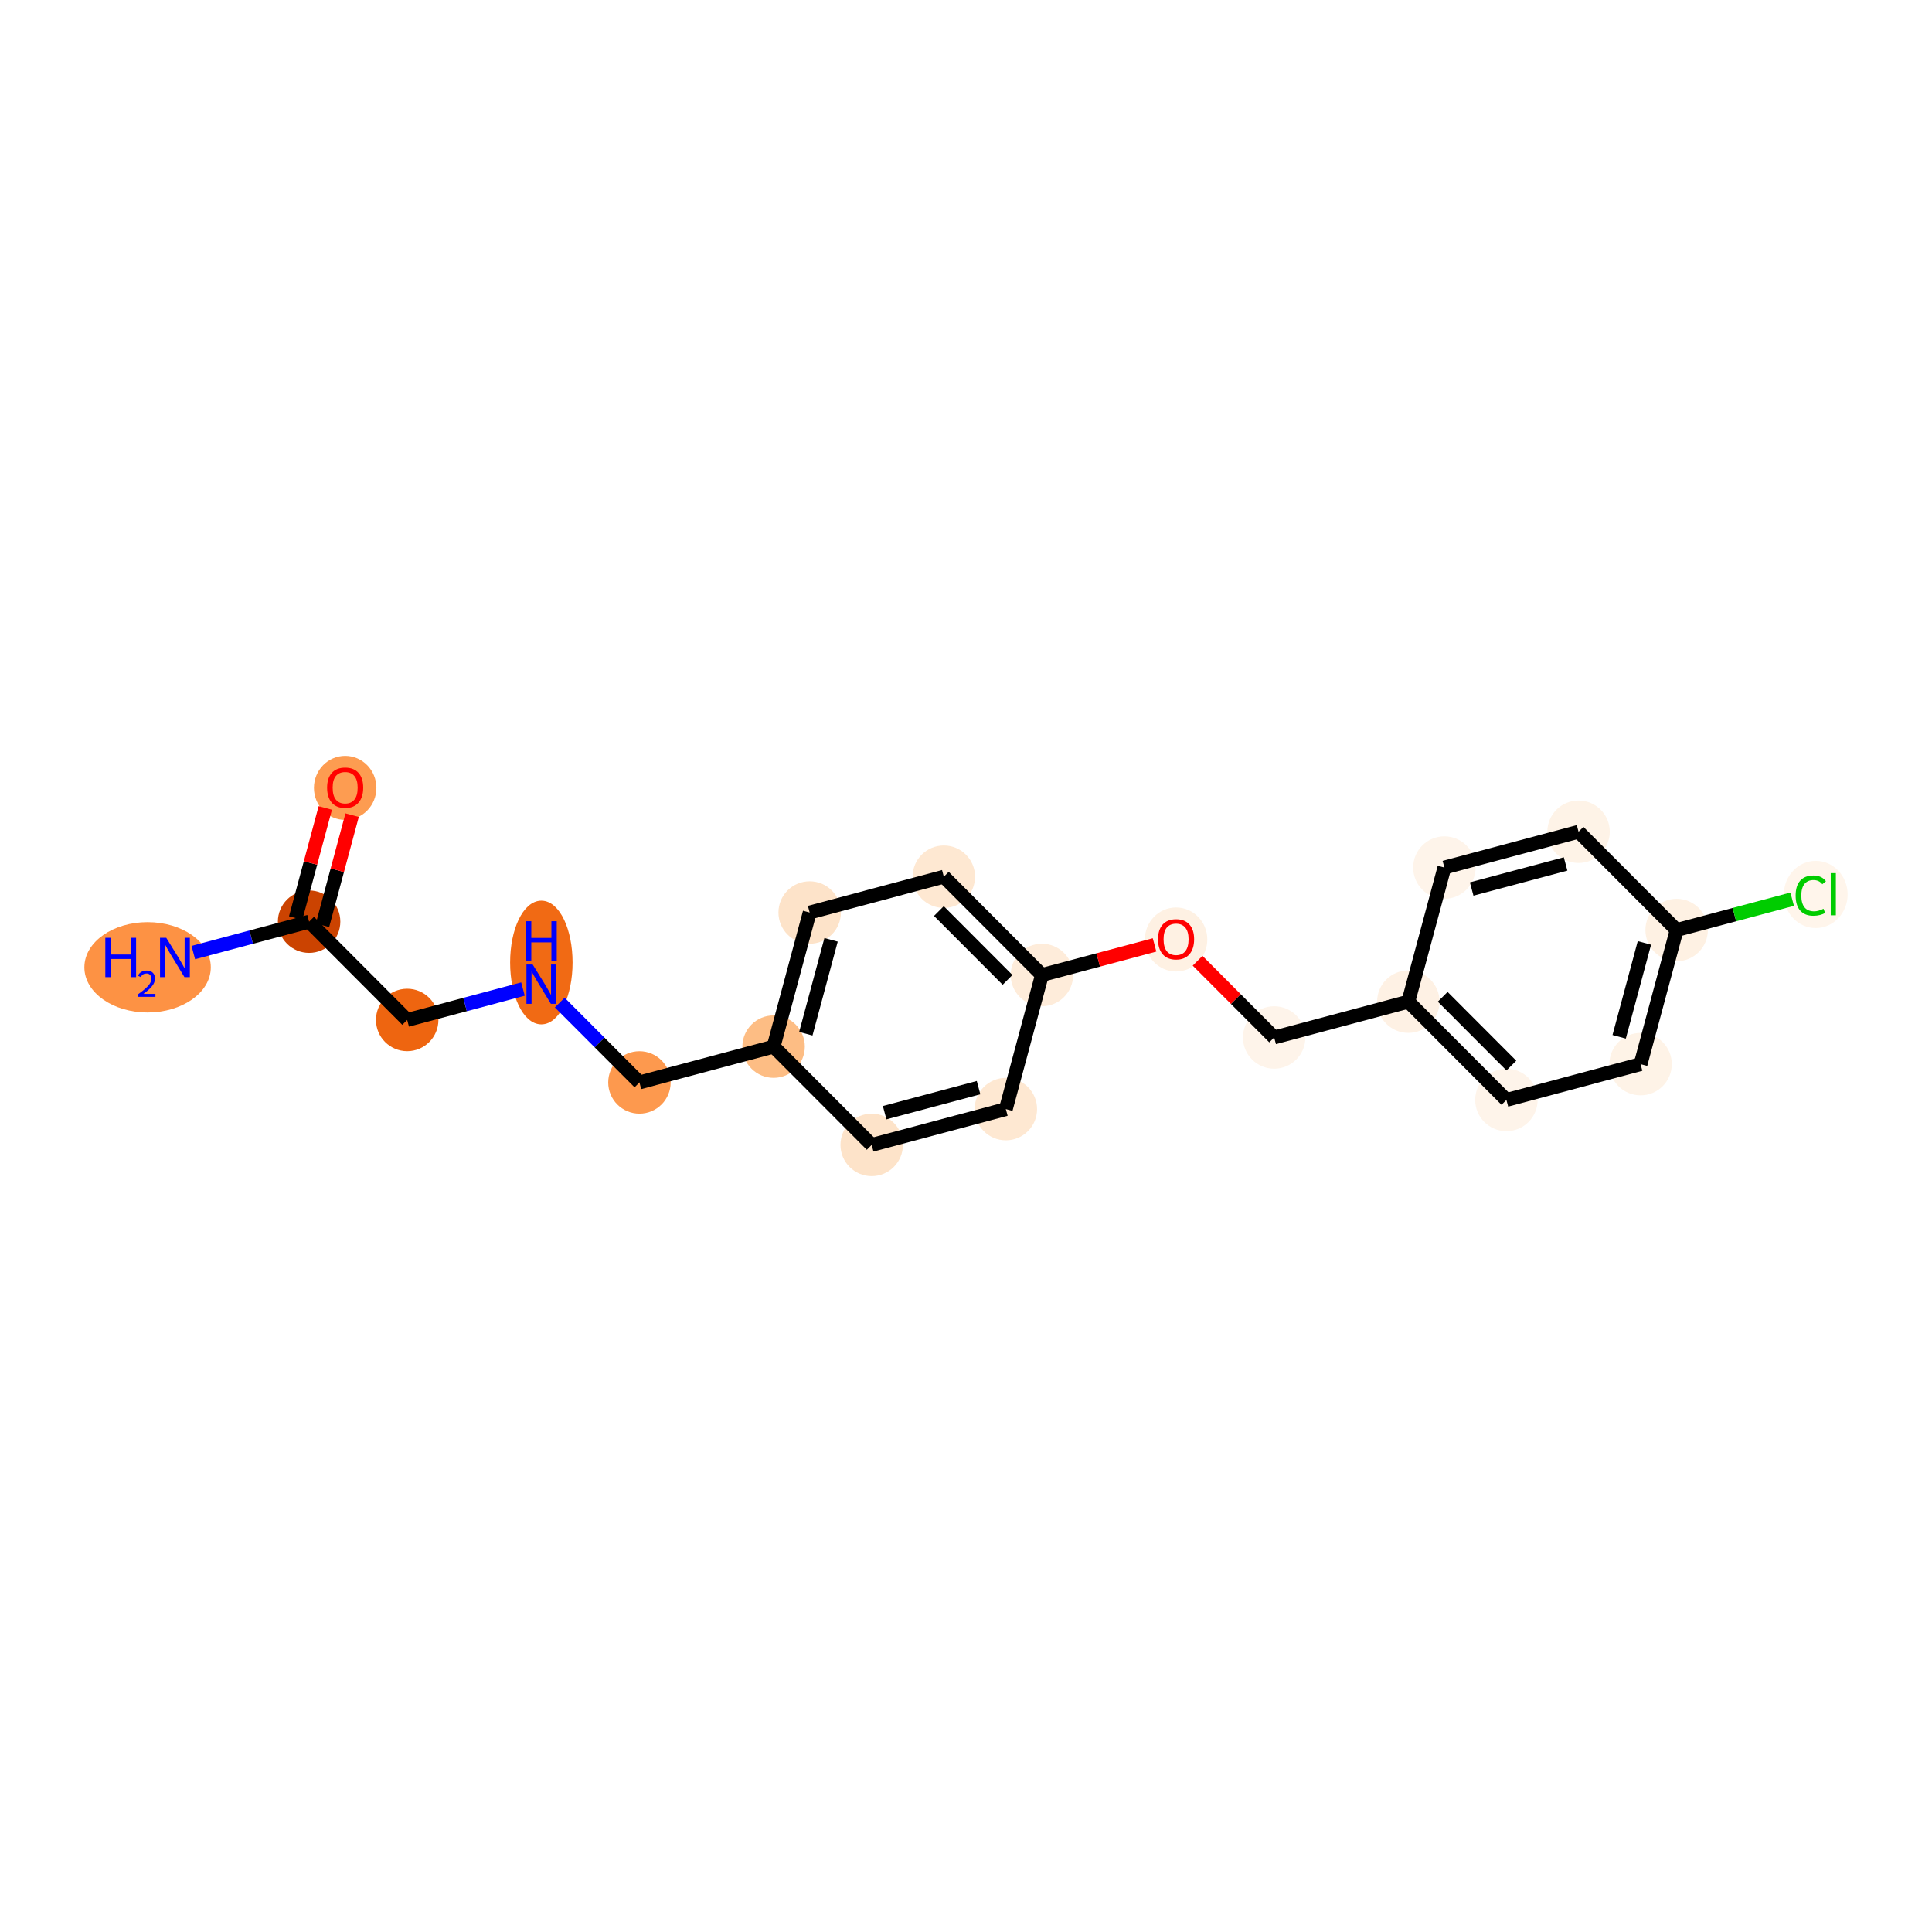 <?xml version='1.0' encoding='iso-8859-1'?>
<svg version='1.1' baseProfile='full'
              xmlns='http://www.w3.org/2000/svg'
                      xmlns:rdkit='http://www.rdkit.org/xml'
                      xmlns:xlink='http://www.w3.org/1999/xlink'
                  xml:space='preserve'
width='280px' height='280px' viewBox='0 0 280 280'>
<!-- END OF HEADER -->
<rect style='opacity:1.0;fill:#FFFFFF;stroke:none' width='280' height='280' x='0' y='0'> </rect>
<ellipse cx='21.389' cy='140.19' rx='8.662' ry='6.045'  style='fill:#FD9244;fill-rule:evenodd;stroke:#FD9244;stroke-width:1.0px;stroke-linecap:butt;stroke-linejoin:miter;stroke-opacity:1' />
<ellipse cx='44.797' cy='133.576' rx='4.025' ry='4.025'  style='fill:#CB4301;fill-rule:evenodd;stroke:#CB4301;stroke-width:1.0px;stroke-linecap:butt;stroke-linejoin:miter;stroke-opacity:1' />
<ellipse cx='50.024' cy='114.187' rx='4.025' ry='4.138'  style='fill:#FD9C51;fill-rule:evenodd;stroke:#FD9C51;stroke-width:1.0px;stroke-linecap:butt;stroke-linejoin:miter;stroke-opacity:1' />
<ellipse cx='59.013' cy='147.819' rx='4.025' ry='4.025'  style='fill:#EE6510;fill-rule:evenodd;stroke:#EE6510;stroke-width:1.0px;stroke-linecap:butt;stroke-linejoin:miter;stroke-opacity:1' />
<ellipse cx='78.456' cy='139.495' rx='4.025' ry='8.463'  style='fill:#F16A14;fill-rule:evenodd;stroke:#F16A14;stroke-width:1.0px;stroke-linecap:butt;stroke-linejoin:miter;stroke-opacity:1' />
<ellipse cx='92.672' cy='156.873' rx='4.025' ry='4.025'  style='fill:#FD994E;fill-rule:evenodd;stroke:#FD994E;stroke-width:1.0px;stroke-linecap:butt;stroke-linejoin:miter;stroke-opacity:1' />
<ellipse cx='112.116' cy='151.683' rx='4.025' ry='4.025'  style='fill:#FDBD84;fill-rule:evenodd;stroke:#FDBD84;stroke-width:1.0px;stroke-linecap:butt;stroke-linejoin:miter;stroke-opacity:1' />
<ellipse cx='117.343' cy='132.25' rx='4.025' ry='4.025'  style='fill:#FDE3C9;fill-rule:evenodd;stroke:#FDE3C9;stroke-width:1.0px;stroke-linecap:butt;stroke-linejoin:miter;stroke-opacity:1' />
<ellipse cx='136.786' cy='127.06' rx='4.025' ry='4.025'  style='fill:#FEE8D2;fill-rule:evenodd;stroke:#FEE8D2;stroke-width:1.0px;stroke-linecap:butt;stroke-linejoin:miter;stroke-opacity:1' />
<ellipse cx='151.002' cy='141.303' rx='4.025' ry='4.025'  style='fill:#FEECDA;fill-rule:evenodd;stroke:#FEECDA;stroke-width:1.0px;stroke-linecap:butt;stroke-linejoin:miter;stroke-opacity:1' />
<ellipse cx='170.446' cy='136.158' rx='4.025' ry='4.138'  style='fill:#FEF1E3;fill-rule:evenodd;stroke:#FEF1E3;stroke-width:1.0px;stroke-linecap:butt;stroke-linejoin:miter;stroke-opacity:1' />
<ellipse cx='184.662' cy='150.357' rx='4.025' ry='4.025'  style='fill:#FEF4EA;fill-rule:evenodd;stroke:#FEF4EA;stroke-width:1.0px;stroke-linecap:butt;stroke-linejoin:miter;stroke-opacity:1' />
<ellipse cx='204.105' cy='145.167' rx='4.025' ry='4.025'  style='fill:#FEF1E4;fill-rule:evenodd;stroke:#FEF1E4;stroke-width:1.0px;stroke-linecap:butt;stroke-linejoin:miter;stroke-opacity:1' />
<ellipse cx='218.321' cy='159.411' rx='4.025' ry='4.025'  style='fill:#FEF4EA;fill-rule:evenodd;stroke:#FEF4EA;stroke-width:1.0px;stroke-linecap:butt;stroke-linejoin:miter;stroke-opacity:1' />
<ellipse cx='237.765' cy='154.221' rx='4.025' ry='4.025'  style='fill:#FEF3E7;fill-rule:evenodd;stroke:#FEF3E7;stroke-width:1.0px;stroke-linecap:butt;stroke-linejoin:miter;stroke-opacity:1' />
<ellipse cx='242.992' cy='134.788' rx='4.025' ry='4.025'  style='fill:#FEF1E3;fill-rule:evenodd;stroke:#FEF1E3;stroke-width:1.0px;stroke-linecap:butt;stroke-linejoin:miter;stroke-opacity:1' />
<ellipse cx='263.152' cy='129.634' rx='4.121' ry='4.371'  style='fill:#FFF5EB;fill-rule:evenodd;stroke:#FFF5EB;stroke-width:1.0px;stroke-linecap:butt;stroke-linejoin:miter;stroke-opacity:1' />
<ellipse cx='228.776' cy='120.544' rx='4.025' ry='4.025'  style='fill:#FEF3E7;fill-rule:evenodd;stroke:#FEF3E7;stroke-width:1.0px;stroke-linecap:butt;stroke-linejoin:miter;stroke-opacity:1' />
<ellipse cx='209.332' cy='125.734' rx='4.025' ry='4.025'  style='fill:#FEF4EA;fill-rule:evenodd;stroke:#FEF4EA;stroke-width:1.0px;stroke-linecap:butt;stroke-linejoin:miter;stroke-opacity:1' />
<ellipse cx='145.775' cy='160.737' rx='4.025' ry='4.025'  style='fill:#FEE8D2;fill-rule:evenodd;stroke:#FEE8D2;stroke-width:1.0px;stroke-linecap:butt;stroke-linejoin:miter;stroke-opacity:1' />
<ellipse cx='126.332' cy='165.927' rx='4.025' ry='4.025'  style='fill:#FDE3C9;fill-rule:evenodd;stroke:#FDE3C9;stroke-width:1.0px;stroke-linecap:butt;stroke-linejoin:miter;stroke-opacity:1' />
<path class='bond-0 atom-0 atom-1' d='M 28.017,138.054 L 36.407,135.815' style='fill:none;fill-rule:evenodd;stroke:#0000FF;stroke-width:2.0px;stroke-linecap:butt;stroke-linejoin:miter;stroke-opacity:1' />
<path class='bond-0 atom-0 atom-1' d='M 36.407,135.815 L 44.797,133.576' style='fill:none;fill-rule:evenodd;stroke:#000000;stroke-width:2.0px;stroke-linecap:butt;stroke-linejoin:miter;stroke-opacity:1' />
<path class='bond-1 atom-1 atom-2' d='M 46.74,134.098 L 48.886,126.118' style='fill:none;fill-rule:evenodd;stroke:#000000;stroke-width:2.0px;stroke-linecap:butt;stroke-linejoin:miter;stroke-opacity:1' />
<path class='bond-1 atom-1 atom-2' d='M 48.886,126.118 L 51.033,118.138' style='fill:none;fill-rule:evenodd;stroke:#FF0000;stroke-width:2.0px;stroke-linecap:butt;stroke-linejoin:miter;stroke-opacity:1' />
<path class='bond-1 atom-1 atom-2' d='M 42.853,133.053 L 45,125.073' style='fill:none;fill-rule:evenodd;stroke:#000000;stroke-width:2.0px;stroke-linecap:butt;stroke-linejoin:miter;stroke-opacity:1' />
<path class='bond-1 atom-1 atom-2' d='M 45,125.073 L 47.146,117.093' style='fill:none;fill-rule:evenodd;stroke:#FF0000;stroke-width:2.0px;stroke-linecap:butt;stroke-linejoin:miter;stroke-opacity:1' />
<path class='bond-2 atom-1 atom-3' d='M 44.797,133.576 L 59.013,147.819' style='fill:none;fill-rule:evenodd;stroke:#000000;stroke-width:2.0px;stroke-linecap:butt;stroke-linejoin:miter;stroke-opacity:1' />
<path class='bond-3 atom-3 atom-4' d='M 59.013,147.819 L 67.402,145.58' style='fill:none;fill-rule:evenodd;stroke:#000000;stroke-width:2.0px;stroke-linecap:butt;stroke-linejoin:miter;stroke-opacity:1' />
<path class='bond-3 atom-3 atom-4' d='M 67.402,145.58 L 75.792,143.341' style='fill:none;fill-rule:evenodd;stroke:#0000FF;stroke-width:2.0px;stroke-linecap:butt;stroke-linejoin:miter;stroke-opacity:1' />
<path class='bond-4 atom-4 atom-5' d='M 81.121,145.299 L 86.896,151.086' style='fill:none;fill-rule:evenodd;stroke:#0000FF;stroke-width:2.0px;stroke-linecap:butt;stroke-linejoin:miter;stroke-opacity:1' />
<path class='bond-4 atom-4 atom-5' d='M 86.896,151.086 L 92.672,156.873' style='fill:none;fill-rule:evenodd;stroke:#000000;stroke-width:2.0px;stroke-linecap:butt;stroke-linejoin:miter;stroke-opacity:1' />
<path class='bond-5 atom-5 atom-6' d='M 92.672,156.873 L 112.116,151.683' style='fill:none;fill-rule:evenodd;stroke:#000000;stroke-width:2.0px;stroke-linecap:butt;stroke-linejoin:miter;stroke-opacity:1' />
<path class='bond-6 atom-6 atom-7' d='M 112.116,151.683 L 117.343,132.25' style='fill:none;fill-rule:evenodd;stroke:#000000;stroke-width:2.0px;stroke-linecap:butt;stroke-linejoin:miter;stroke-opacity:1' />
<path class='bond-6 atom-6 atom-7' d='M 116.786,149.814 L 120.445,136.21' style='fill:none;fill-rule:evenodd;stroke:#000000;stroke-width:2.0px;stroke-linecap:butt;stroke-linejoin:miter;stroke-opacity:1' />
<path class='bond-20 atom-20 atom-6' d='M 126.332,165.927 L 112.116,151.683' style='fill:none;fill-rule:evenodd;stroke:#000000;stroke-width:2.0px;stroke-linecap:butt;stroke-linejoin:miter;stroke-opacity:1' />
<path class='bond-7 atom-7 atom-8' d='M 117.343,132.25 L 136.786,127.06' style='fill:none;fill-rule:evenodd;stroke:#000000;stroke-width:2.0px;stroke-linecap:butt;stroke-linejoin:miter;stroke-opacity:1' />
<path class='bond-8 atom-8 atom-9' d='M 136.786,127.06 L 151.002,141.303' style='fill:none;fill-rule:evenodd;stroke:#000000;stroke-width:2.0px;stroke-linecap:butt;stroke-linejoin:miter;stroke-opacity:1' />
<path class='bond-8 atom-8 atom-9' d='M 136.07,132.04 L 146.021,142.01' style='fill:none;fill-rule:evenodd;stroke:#000000;stroke-width:2.0px;stroke-linecap:butt;stroke-linejoin:miter;stroke-opacity:1' />
<path class='bond-9 atom-9 atom-10' d='M 151.002,141.303 L 159.164,139.125' style='fill:none;fill-rule:evenodd;stroke:#000000;stroke-width:2.0px;stroke-linecap:butt;stroke-linejoin:miter;stroke-opacity:1' />
<path class='bond-9 atom-9 atom-10' d='M 159.164,139.125 L 167.326,136.946' style='fill:none;fill-rule:evenodd;stroke:#FF0000;stroke-width:2.0px;stroke-linecap:butt;stroke-linejoin:miter;stroke-opacity:1' />
<path class='bond-18 atom-9 atom-19' d='M 151.002,141.303 L 145.775,160.737' style='fill:none;fill-rule:evenodd;stroke:#000000;stroke-width:2.0px;stroke-linecap:butt;stroke-linejoin:miter;stroke-opacity:1' />
<path class='bond-10 atom-10 atom-11' d='M 173.565,139.239 L 179.113,144.798' style='fill:none;fill-rule:evenodd;stroke:#FF0000;stroke-width:2.0px;stroke-linecap:butt;stroke-linejoin:miter;stroke-opacity:1' />
<path class='bond-10 atom-10 atom-11' d='M 179.113,144.798 L 184.662,150.357' style='fill:none;fill-rule:evenodd;stroke:#000000;stroke-width:2.0px;stroke-linecap:butt;stroke-linejoin:miter;stroke-opacity:1' />
<path class='bond-11 atom-11 atom-12' d='M 184.662,150.357 L 204.105,145.167' style='fill:none;fill-rule:evenodd;stroke:#000000;stroke-width:2.0px;stroke-linecap:butt;stroke-linejoin:miter;stroke-opacity:1' />
<path class='bond-12 atom-12 atom-13' d='M 204.105,145.167 L 218.321,159.411' style='fill:none;fill-rule:evenodd;stroke:#000000;stroke-width:2.0px;stroke-linecap:butt;stroke-linejoin:miter;stroke-opacity:1' />
<path class='bond-12 atom-12 atom-13' d='M 209.086,144.461 L 219.038,154.431' style='fill:none;fill-rule:evenodd;stroke:#000000;stroke-width:2.0px;stroke-linecap:butt;stroke-linejoin:miter;stroke-opacity:1' />
<path class='bond-21 atom-18 atom-12' d='M 209.332,125.734 L 204.105,145.167' style='fill:none;fill-rule:evenodd;stroke:#000000;stroke-width:2.0px;stroke-linecap:butt;stroke-linejoin:miter;stroke-opacity:1' />
<path class='bond-13 atom-13 atom-14' d='M 218.321,159.411 L 237.765,154.221' style='fill:none;fill-rule:evenodd;stroke:#000000;stroke-width:2.0px;stroke-linecap:butt;stroke-linejoin:miter;stroke-opacity:1' />
<path class='bond-14 atom-14 atom-15' d='M 237.765,154.221 L 242.992,134.788' style='fill:none;fill-rule:evenodd;stroke:#000000;stroke-width:2.0px;stroke-linecap:butt;stroke-linejoin:miter;stroke-opacity:1' />
<path class='bond-14 atom-14 atom-15' d='M 234.662,150.261 L 238.321,136.657' style='fill:none;fill-rule:evenodd;stroke:#000000;stroke-width:2.0px;stroke-linecap:butt;stroke-linejoin:miter;stroke-opacity:1' />
<path class='bond-15 atom-15 atom-16' d='M 242.992,134.788 L 251.363,132.553' style='fill:none;fill-rule:evenodd;stroke:#000000;stroke-width:2.0px;stroke-linecap:butt;stroke-linejoin:miter;stroke-opacity:1' />
<path class='bond-15 atom-15 atom-16' d='M 251.363,132.553 L 259.735,130.319' style='fill:none;fill-rule:evenodd;stroke:#00CC00;stroke-width:2.0px;stroke-linecap:butt;stroke-linejoin:miter;stroke-opacity:1' />
<path class='bond-16 atom-15 atom-17' d='M 242.992,134.788 L 228.776,120.544' style='fill:none;fill-rule:evenodd;stroke:#000000;stroke-width:2.0px;stroke-linecap:butt;stroke-linejoin:miter;stroke-opacity:1' />
<path class='bond-17 atom-17 atom-18' d='M 228.776,120.544 L 209.332,125.734' style='fill:none;fill-rule:evenodd;stroke:#000000;stroke-width:2.0px;stroke-linecap:butt;stroke-linejoin:miter;stroke-opacity:1' />
<path class='bond-17 atom-17 atom-18' d='M 226.897,125.211 L 213.287,128.844' style='fill:none;fill-rule:evenodd;stroke:#000000;stroke-width:2.0px;stroke-linecap:butt;stroke-linejoin:miter;stroke-opacity:1' />
<path class='bond-19 atom-19 atom-20' d='M 145.775,160.737 L 126.332,165.927' style='fill:none;fill-rule:evenodd;stroke:#000000;stroke-width:2.0px;stroke-linecap:butt;stroke-linejoin:miter;stroke-opacity:1' />
<path class='bond-19 atom-19 atom-20' d='M 141.821,157.627 L 128.21,161.259' style='fill:none;fill-rule:evenodd;stroke:#000000;stroke-width:2.0px;stroke-linecap:butt;stroke-linejoin:miter;stroke-opacity:1' />
<path  class='atom-0' d='M 15.264 135.916
L 16.037 135.916
L 16.037 138.339
L 18.951 138.339
L 18.951 135.916
L 19.724 135.916
L 19.724 141.615
L 18.951 141.615
L 18.951 138.983
L 16.037 138.983
L 16.037 141.615
L 15.264 141.615
L 15.264 135.916
' fill='#0000FF'/>
<path  class='atom-0' d='M 20 141.415
Q 20.138 141.059, 20.468 140.863
Q 20.797 140.661, 21.254 140.661
Q 21.822 140.661, 22.141 140.969
Q 22.46 141.277, 22.46 141.824
Q 22.46 142.382, 22.046 142.903
Q 21.636 143.423, 20.786 144.04
L 22.524 144.04
L 22.524 144.465
L 19.989 144.465
L 19.989 144.109
Q 20.691 143.609, 21.105 143.237
Q 21.525 142.866, 21.727 142.531
Q 21.929 142.196, 21.929 141.851
Q 21.929 141.49, 21.748 141.288
Q 21.567 141.086, 21.254 141.086
Q 20.951 141.086, 20.749 141.208
Q 20.547 141.33, 20.404 141.601
L 20 141.415
' fill='#0000FF'/>
<path  class='atom-0' d='M 24.093 135.916
L 25.961 138.935
Q 26.146 139.232, 26.444 139.772
Q 26.742 140.311, 26.758 140.343
L 26.758 135.916
L 27.514 135.916
L 27.514 141.615
L 26.734 141.615
L 24.729 138.315
Q 24.496 137.928, 24.246 137.486
Q 24.005 137.043, 23.932 136.906
L 23.932 141.615
L 23.192 141.615
L 23.192 135.916
L 24.093 135.916
' fill='#0000FF'/>
<path  class='atom-2' d='M 47.407 114.158
Q 47.407 112.79, 48.084 112.025
Q 48.76 111.261, 50.024 111.261
Q 51.287 111.261, 51.964 112.025
Q 52.64 112.79, 52.64 114.158
Q 52.64 115.543, 51.956 116.332
Q 51.271 117.113, 50.024 117.113
Q 48.768 117.113, 48.084 116.332
Q 47.407 115.551, 47.407 114.158
M 50.024 116.469
Q 50.893 116.469, 51.36 115.889
Q 51.835 115.301, 51.835 114.158
Q 51.835 113.04, 51.36 112.476
Q 50.893 111.905, 50.024 111.905
Q 49.154 111.905, 48.679 112.468
Q 48.212 113.031, 48.212 114.158
Q 48.212 115.31, 48.679 115.889
Q 49.154 116.469, 50.024 116.469
' fill='#FF0000'/>
<path  class='atom-4' d='M 77.196 139.78
L 79.064 142.798
Q 79.249 143.096, 79.547 143.636
Q 79.845 144.175, 79.861 144.207
L 79.861 139.78
L 80.617 139.78
L 80.617 145.479
L 79.837 145.479
L 77.832 142.179
Q 77.599 141.792, 77.349 141.35
Q 77.108 140.907, 77.035 140.77
L 77.035 145.479
L 76.295 145.479
L 76.295 139.78
L 77.196 139.78
' fill='#0000FF'/>
<path  class='atom-4' d='M 76.226 133.511
L 76.999 133.511
L 76.999 135.934
L 79.913 135.934
L 79.913 133.511
L 80.686 133.511
L 80.686 139.21
L 79.913 139.21
L 79.913 136.578
L 76.999 136.578
L 76.999 139.21
L 76.226 139.21
L 76.226 133.511
' fill='#0000FF'/>
<path  class='atom-10' d='M 167.83 136.13
Q 167.83 134.761, 168.506 133.997
Q 169.182 133.232, 170.446 133.232
Q 171.709 133.232, 172.386 133.997
Q 173.062 134.761, 173.062 136.13
Q 173.062 137.514, 172.378 138.303
Q 171.693 139.084, 170.446 139.084
Q 169.19 139.084, 168.506 138.303
Q 167.83 137.522, 167.83 136.13
M 170.446 138.44
Q 171.315 138.44, 171.782 137.86
Q 172.257 137.273, 172.257 136.13
Q 172.257 135.011, 171.782 134.447
Q 171.315 133.876, 170.446 133.876
Q 169.576 133.876, 169.101 134.439
Q 168.635 135.003, 168.635 136.13
Q 168.635 137.281, 169.101 137.86
Q 169.576 138.44, 170.446 138.44
' fill='#FF0000'/>
<path  class='atom-16' d='M 260.238 129.795
Q 260.238 128.378, 260.898 127.638
Q 261.566 126.889, 262.83 126.889
Q 264.005 126.889, 264.633 127.718
L 264.102 128.153
Q 263.643 127.549, 262.83 127.549
Q 261.968 127.549, 261.51 128.129
Q 261.059 128.7, 261.059 129.795
Q 261.059 130.922, 261.526 131.502
Q 262.001 132.081, 262.918 132.081
Q 263.546 132.081, 264.279 131.703
L 264.504 132.307
Q 264.206 132.5, 263.755 132.612
Q 263.305 132.725, 262.806 132.725
Q 261.566 132.725, 260.898 131.968
Q 260.238 131.212, 260.238 129.795
' fill='#00CC00'/>
<path  class='atom-16' d='M 265.325 126.543
L 266.066 126.543
L 266.066 132.653
L 265.325 132.653
L 265.325 126.543
' fill='#00CC00'/>
</svg>
